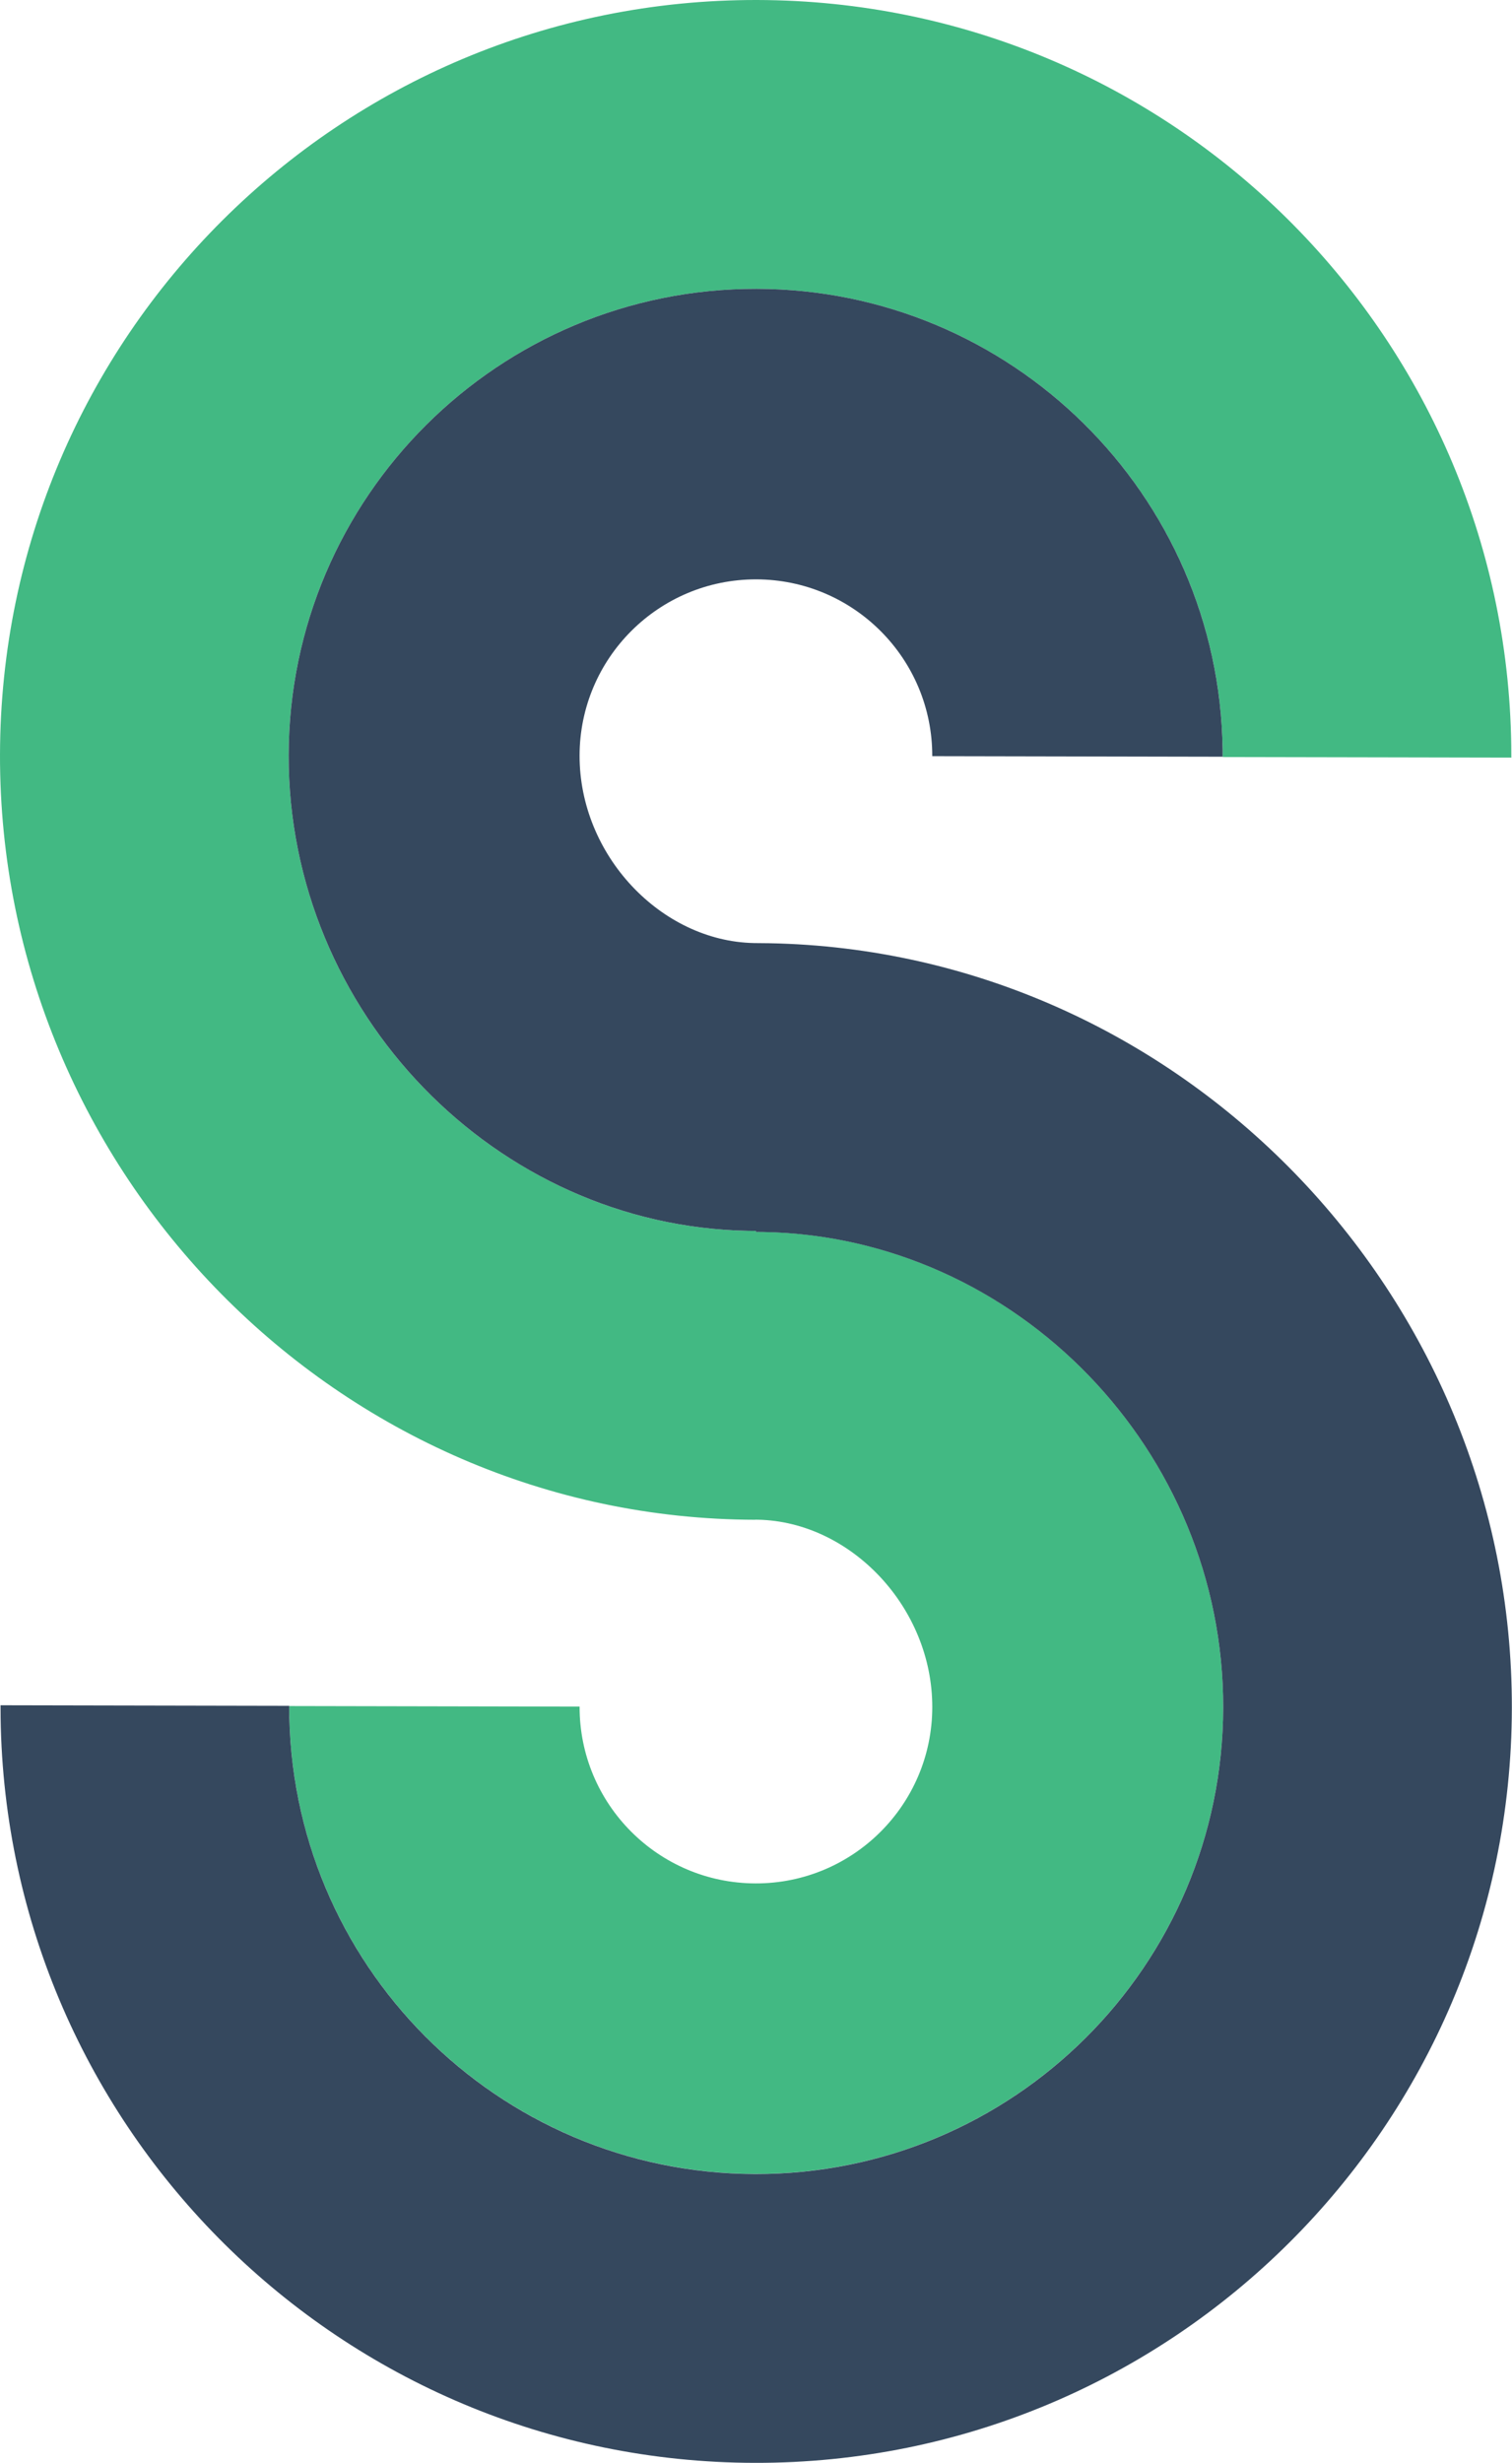 <?xml version="1.0" encoding="UTF-8"?>
<svg width="860px" height="1400px" viewBox="0 0 860 1400" version="1.1" xmlns="http://www.w3.org/2000/svg" xmlns:xlink="http://www.w3.org/1999/xlink">
    <g stroke="none" stroke-width="1" fill="none" fill-rule="evenodd">
        <g fill-rule="nonzero">
            <path d="M430.658,0.001 C665.657,0.465 856.236,189.444 859.57,423.547 L859.613,430.655 L695.428,430.331 C695.718,283.634 577.029,164.476 430.334,164.186 C283.636,163.896 164.476,282.586 164.186,429.284 C163.897,575.455 281.789,696.977 425.572,699.672 L429.937,699.718 L429.936,700.235 L434.345,700.279 C578.128,702.975 696.02,824.497 695.731,970.668 C695.441,1117.366 576.282,1236.055 429.583,1235.766 C284.355,1235.479 166.576,1118.689 164.516,974.014 L164.491,969.787 L329.664,970.114 C329.555,1025.507 374.372,1070.502 429.763,1070.613 C485.161,1070.721 530.153,1025.905 530.263,970.511 C530.375,913.726 483.898,864.946 431.121,863.874 L429.613,863.857 L429.613,863.903 C192.654,863.435 -0.469,666.764 0.001,428.96 C0.47,191.585 193.283,-0.468 430.658,0.001 Z" fill="#42B983"></path>
            <path d="M430.334,164.186 C575.562,164.473 693.341,281.263 695.401,425.938 L695.427,430.165 L530.253,429.838 C530.363,374.444 485.546,329.45 430.154,329.339 C374.757,329.231 329.764,374.047 329.654,429.441 C329.542,486.226 376.019,535.006 428.796,536.078 L430.397,536.096 L430.397,536.098 L437.399,536.17 C671.106,540.503 860.381,735.614 859.916,971.04 C859.447,1208.415 666.633,1400.468 429.258,1399.999 C194.259,1399.535 3.68,1210.556 0.347,976.453 L0.303,969.345 L164.489,969.669 C164.199,1116.366 282.887,1235.524 429.582,1235.814 C576.281,1236.104 695.441,1117.414 695.73,970.716 C696.019,824.545 578.127,703.023 434.344,700.328 L429.979,700.282 L429.979,699.716 L425.572,699.672 C281.789,696.977 163.897,575.455 164.186,429.284 C164.476,282.586 283.636,163.896 430.334,164.186 Z" fill="#35485E"></path>
        </g>
    </g>
</svg>